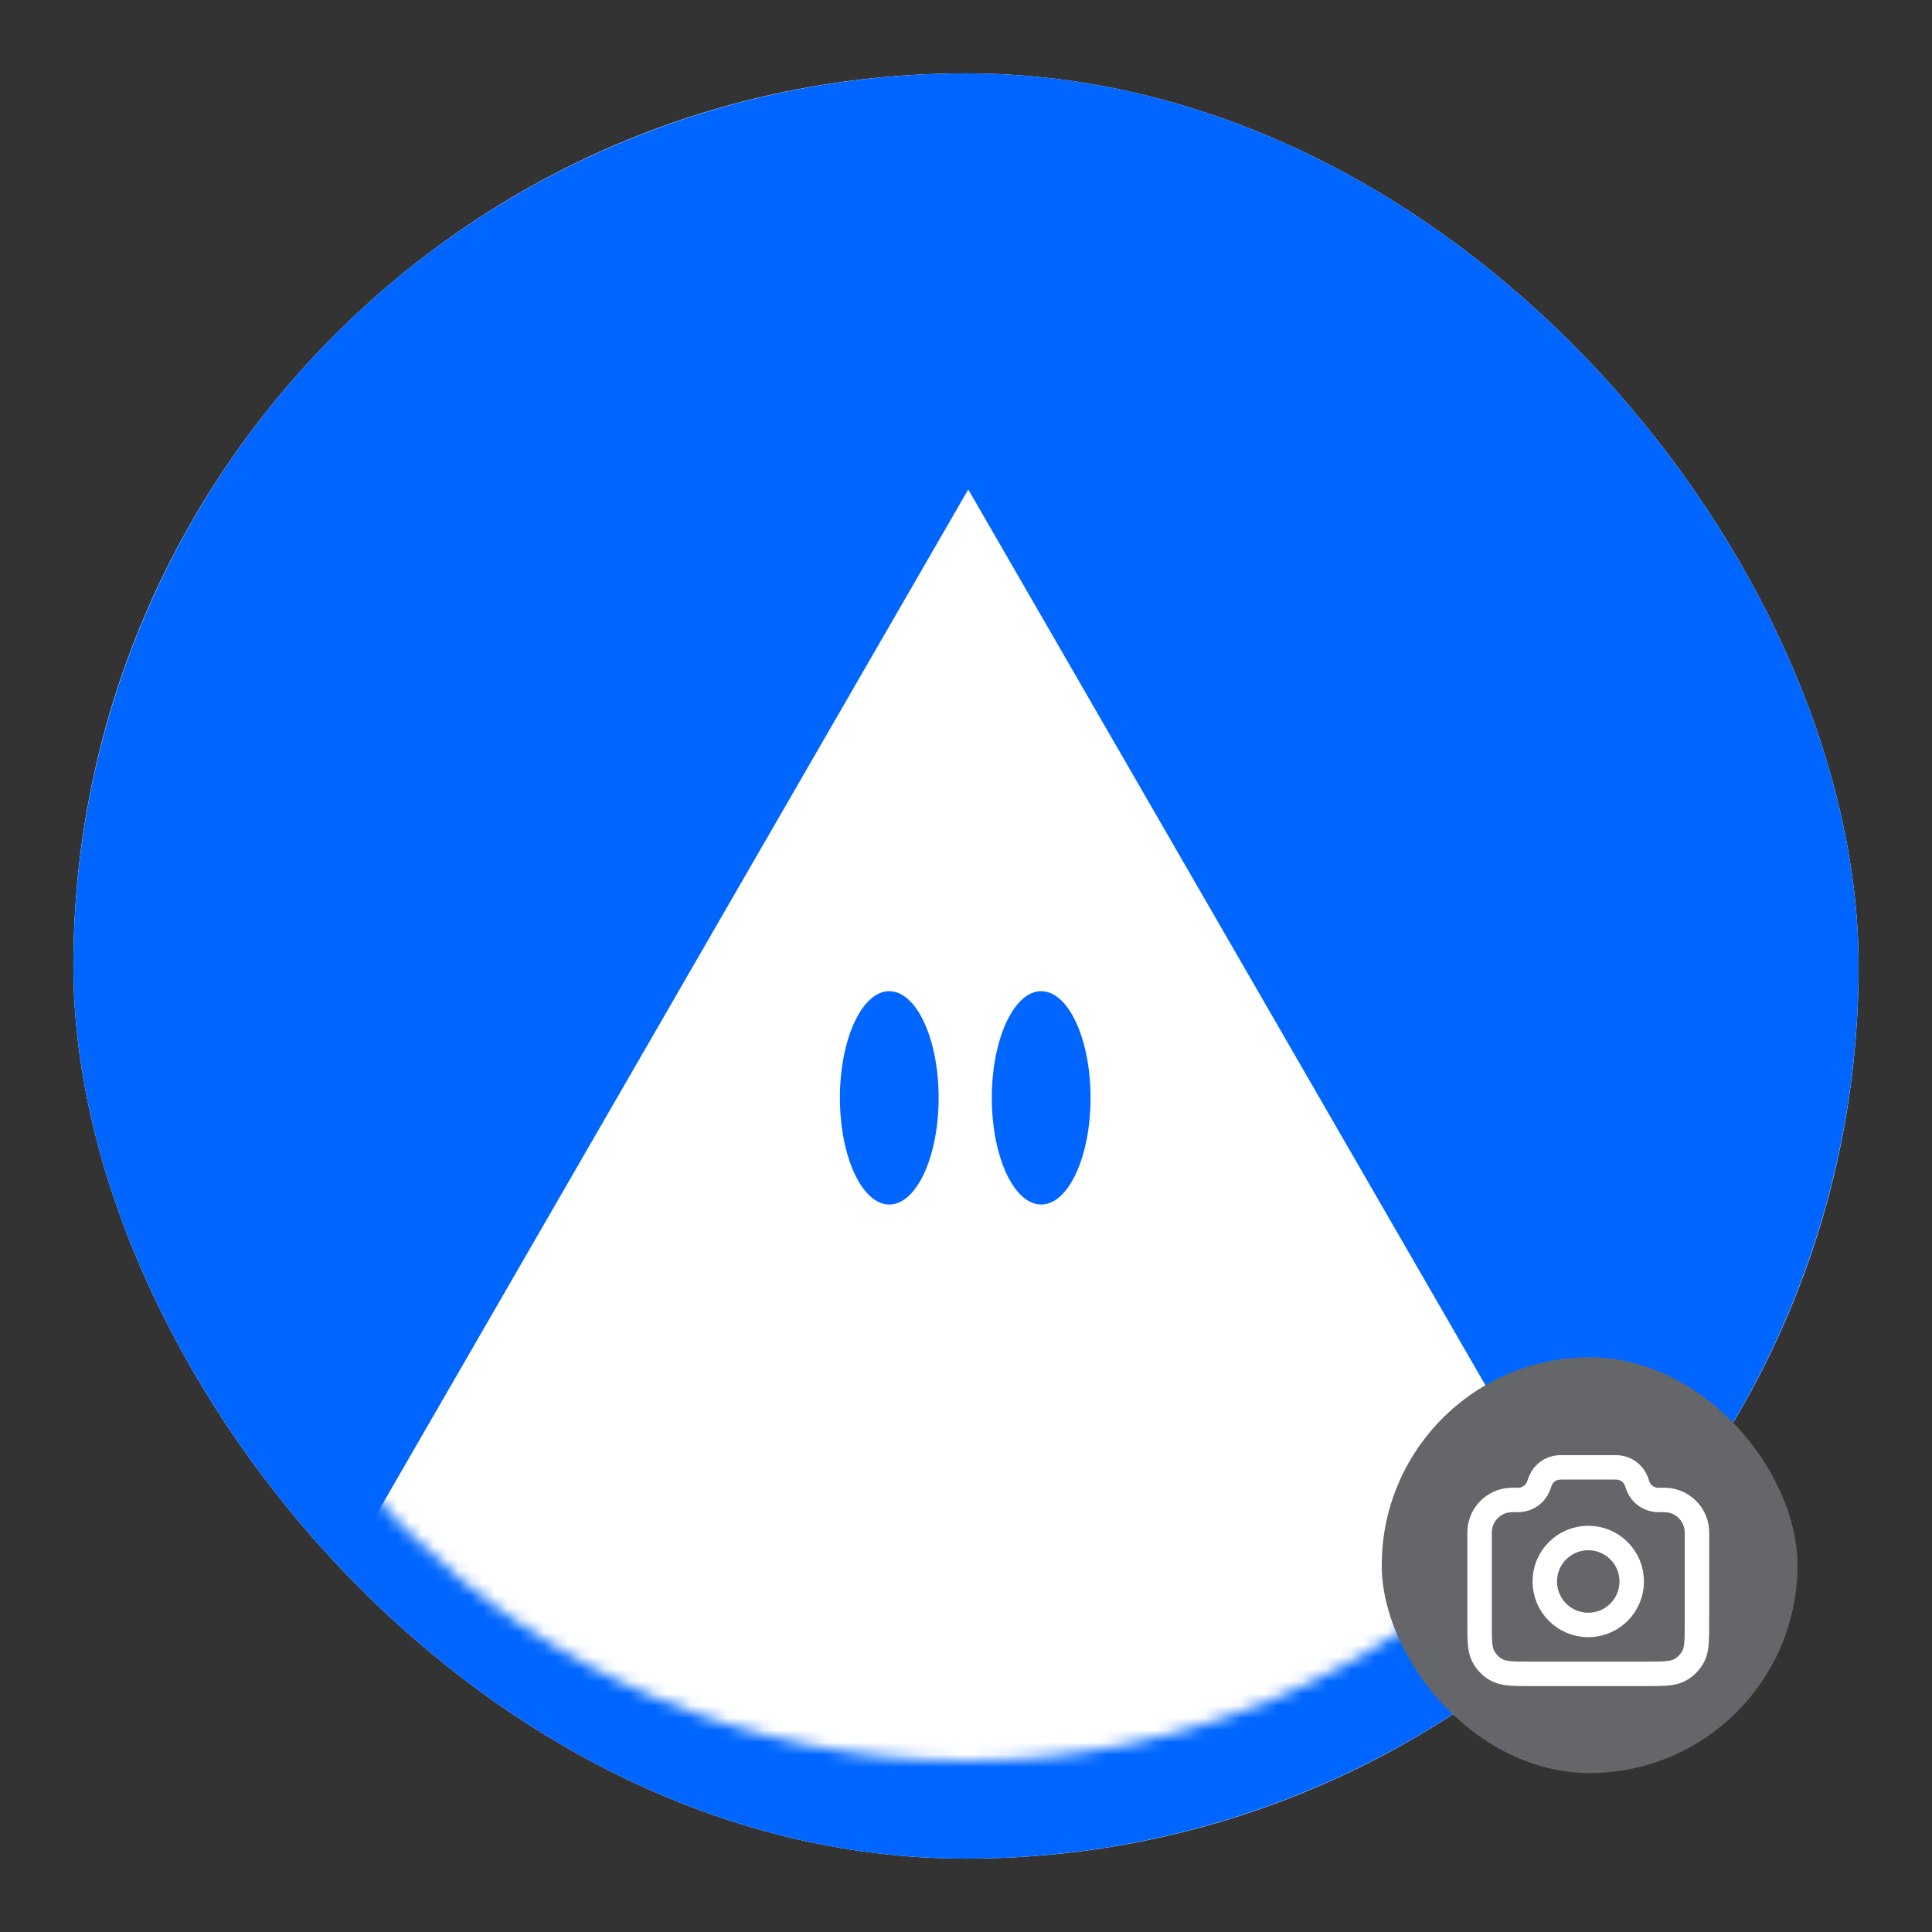 <svg width="158" height="158" viewBox="0 0 158 158" fill="none" xmlns="http://www.w3.org/2000/svg">
<rect x="0" y="0" width="158" height="158" fill="#333333" stroke="none"/>
<g clip-path="url(#clip0_4500_146387)">
<rect x="6" y="6" width="146" height="146" rx="73" fill="white"/>
<circle cx="79" cy="79" r="73" fill="#0066FF"/>
<mask id="mask0_4500_146387" style="mask-type:alpha" maskUnits="userSpaceOnUse" x="14" y="14" width="130" height="130">
<circle cx="79" cy="79" r="65" fill="#D9D9D9"/>
</mask>
<g mask="url(#mask0_4500_146387)">
<path d="M79.174 30.968L1.928 164.763H156.421L79.174 30.968ZM79.174 40.02L148.581 160.232H9.771L79.178 40.02H79.174Z" fill="#0066FF"/>
<path d="M79.184 40.028L9.781 160.244H148.591L79.184 40.028Z" fill="white"/>
</g>
<path d="M72.725 98.506C74.954 98.506 76.762 94.6 76.762 89.783C76.762 84.965 74.954 81.06 72.725 81.06C70.495 81.06 68.688 84.965 68.688 89.783C68.688 94.6 70.495 98.506 72.725 98.506Z" fill="#0066FF"/>
<path d="M85.149 98.506C87.378 98.506 89.186 94.6 89.186 89.783C89.186 84.965 87.378 81.06 85.149 81.06C82.919 81.06 81.111 84.965 81.111 89.783C81.111 94.6 82.919 98.506 85.149 98.506Z" fill="#0066FF"/>
</g>
<g clip-path="url(#clip1_4500_146387)">
<rect x="113" y="111" width="34" height="34" rx="17" fill="#65666A"/>
<path d="M121 125.669C121 125.357 121 125.202 121.013 125.07C121.138 123.806 122.139 122.805 123.404 122.68C123.535 122.667 123.699 122.667 124.027 122.667C124.154 122.667 124.217 122.667 124.271 122.663C124.956 122.622 125.556 122.189 125.813 121.552C125.833 121.502 125.851 121.446 125.889 121.333C125.926 121.221 125.945 121.165 125.965 121.115C126.221 120.477 126.822 120.045 127.507 120.003C127.561 120 127.62 120 127.739 120H132.039C132.158 120 132.217 120 132.271 120.003C132.956 120.045 133.556 120.477 133.813 121.115C133.833 121.165 133.851 121.221 133.889 121.333C133.926 121.446 133.945 121.502 133.965 121.552C134.221 122.189 134.822 122.622 135.507 122.663C135.561 122.667 135.624 122.667 135.751 122.667C136.079 122.667 136.243 122.667 136.374 122.68C137.639 122.805 138.639 123.806 138.765 125.07C138.778 125.202 138.778 125.357 138.778 125.669V132.622C138.778 134.116 138.778 134.862 138.487 135.433C138.231 135.935 137.824 136.343 137.322 136.598C136.751 136.889 136.005 136.889 134.511 136.889H125.267C123.773 136.889 123.026 136.889 122.456 136.598C121.954 136.343 121.546 135.935 121.291 135.433C121 134.862 121 134.116 121 132.622V125.669Z" stroke="white" stroke-width="2" stroke-linecap="round" stroke-linejoin="round"/>
<path d="M129.889 132.889C131.853 132.889 133.444 131.297 133.444 129.333C133.444 127.37 131.853 125.778 129.889 125.778C127.925 125.778 126.333 127.37 126.333 129.333C126.333 131.297 127.925 132.889 129.889 132.889Z" stroke="white" stroke-width="2" stroke-linecap="round" stroke-linejoin="round"/>
</g>
<defs>
<clipPath id="clip0_4500_146387">
<rect x="6" y="6" width="146" height="146" rx="73" fill="white"/>
</clipPath>
<clipPath id="clip1_4500_146387">
<rect width="34" height="34" fill="white" transform="translate(113 111)"/>
</clipPath>
</defs>
</svg>
